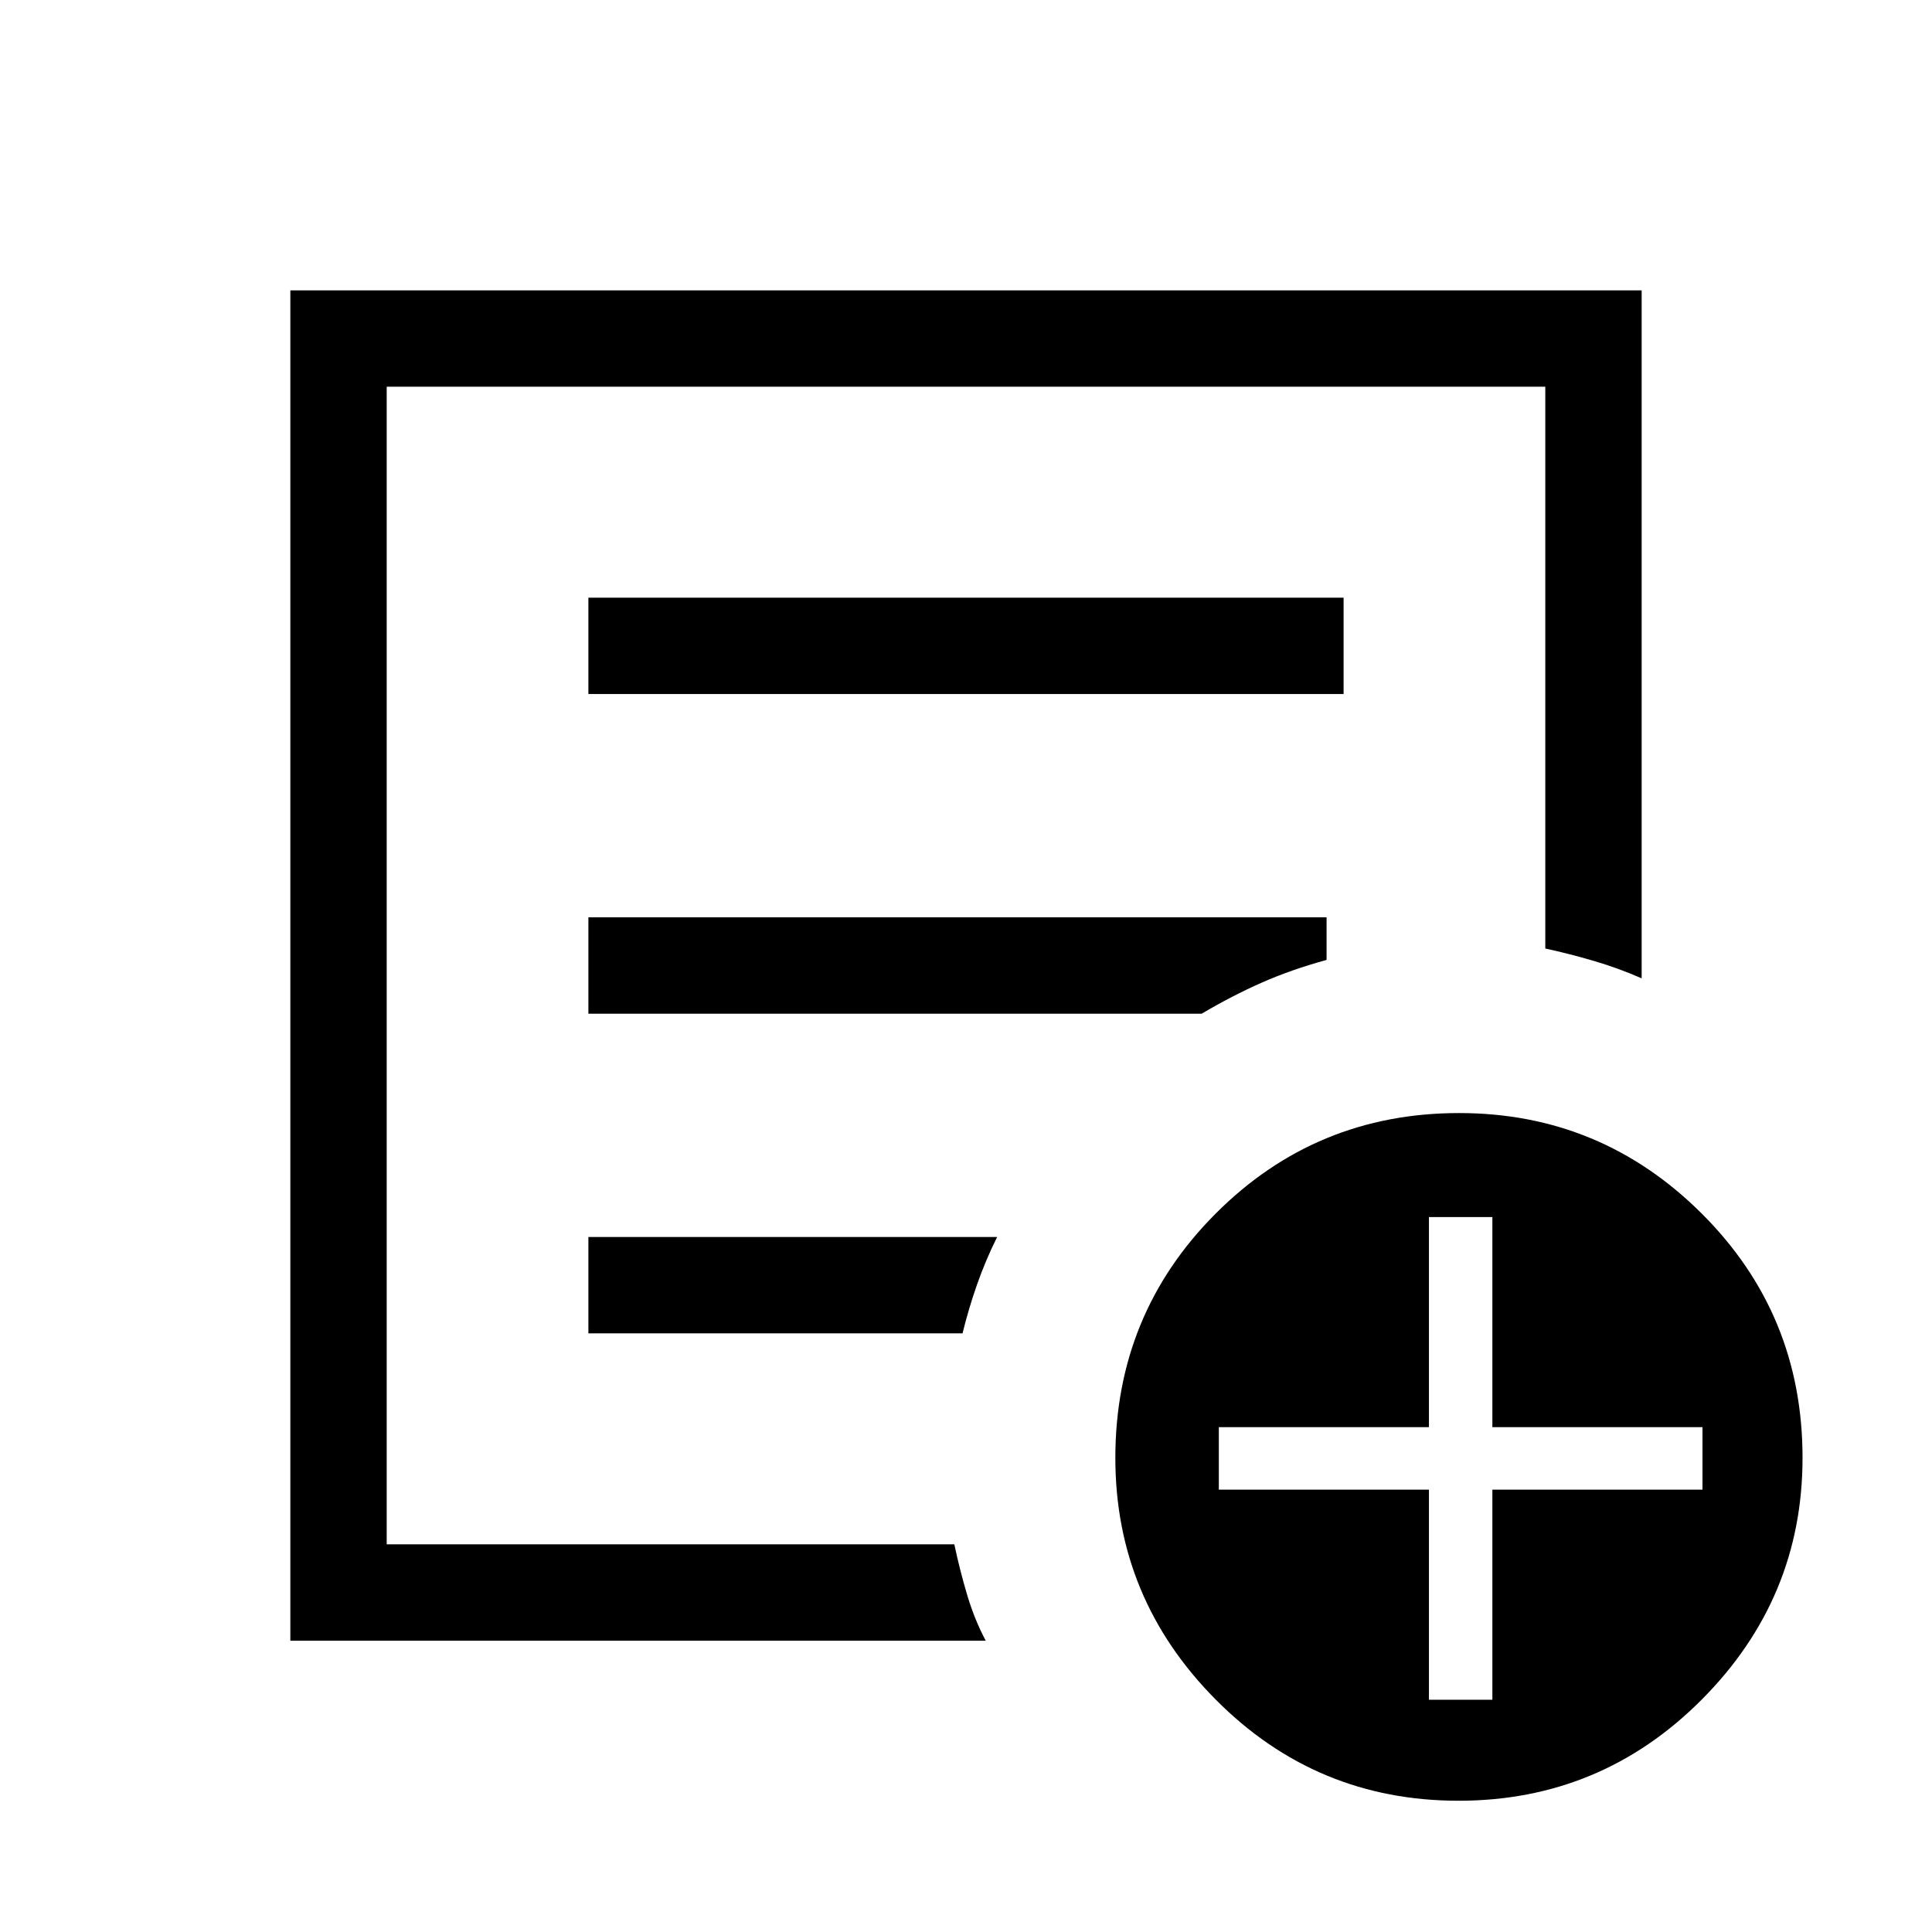 <svg xmlns="http://www.w3.org/2000/svg" height="40" viewBox="0 -960 960 960" width="40"><path d="M144.27-144.74v-670.99h671.46v341.86q-11.41-5.03-23.65-8.62-12.23-3.59-24.23-6.2v-279.16h-575.7v575.22H474.2q2.67 12.67 6.35 25.03 3.67 12.36 9.26 22.86H144.27Zm47.88-92.71v44.82-575.22 279.12-3.37V-237.45Zm100.22-60.01h185.91q2.94-12.08 7.19-24.21 4.26-12.14 10-23.68h-203.1v47.89Zm0-158.84H597.1q15.17-8.96 29.94-15.47 14.77-6.51 32.13-11.25v-21.16h-366.8v47.88Zm0-158.83h375.26v-47.88H292.37v47.88ZM724.76-65.22q-70.77 0-120.66-50.25-49.89-50.24-49.89-120.08 0-71.47 49.85-121.43 49.85-49.95 120.97-49.95 70.43 0 120.53 49.92 50.11 49.93 50.11 121.39 0 69.84-50.07 120.12-50.08 50.28-120.84 50.28Zm-14.73-50.19h31.52v-104.4h104.4v-31.05h-104.4v-104.4h-31.52v104.4h-104.4v31.05h104.4v104.4Z"/></svg>